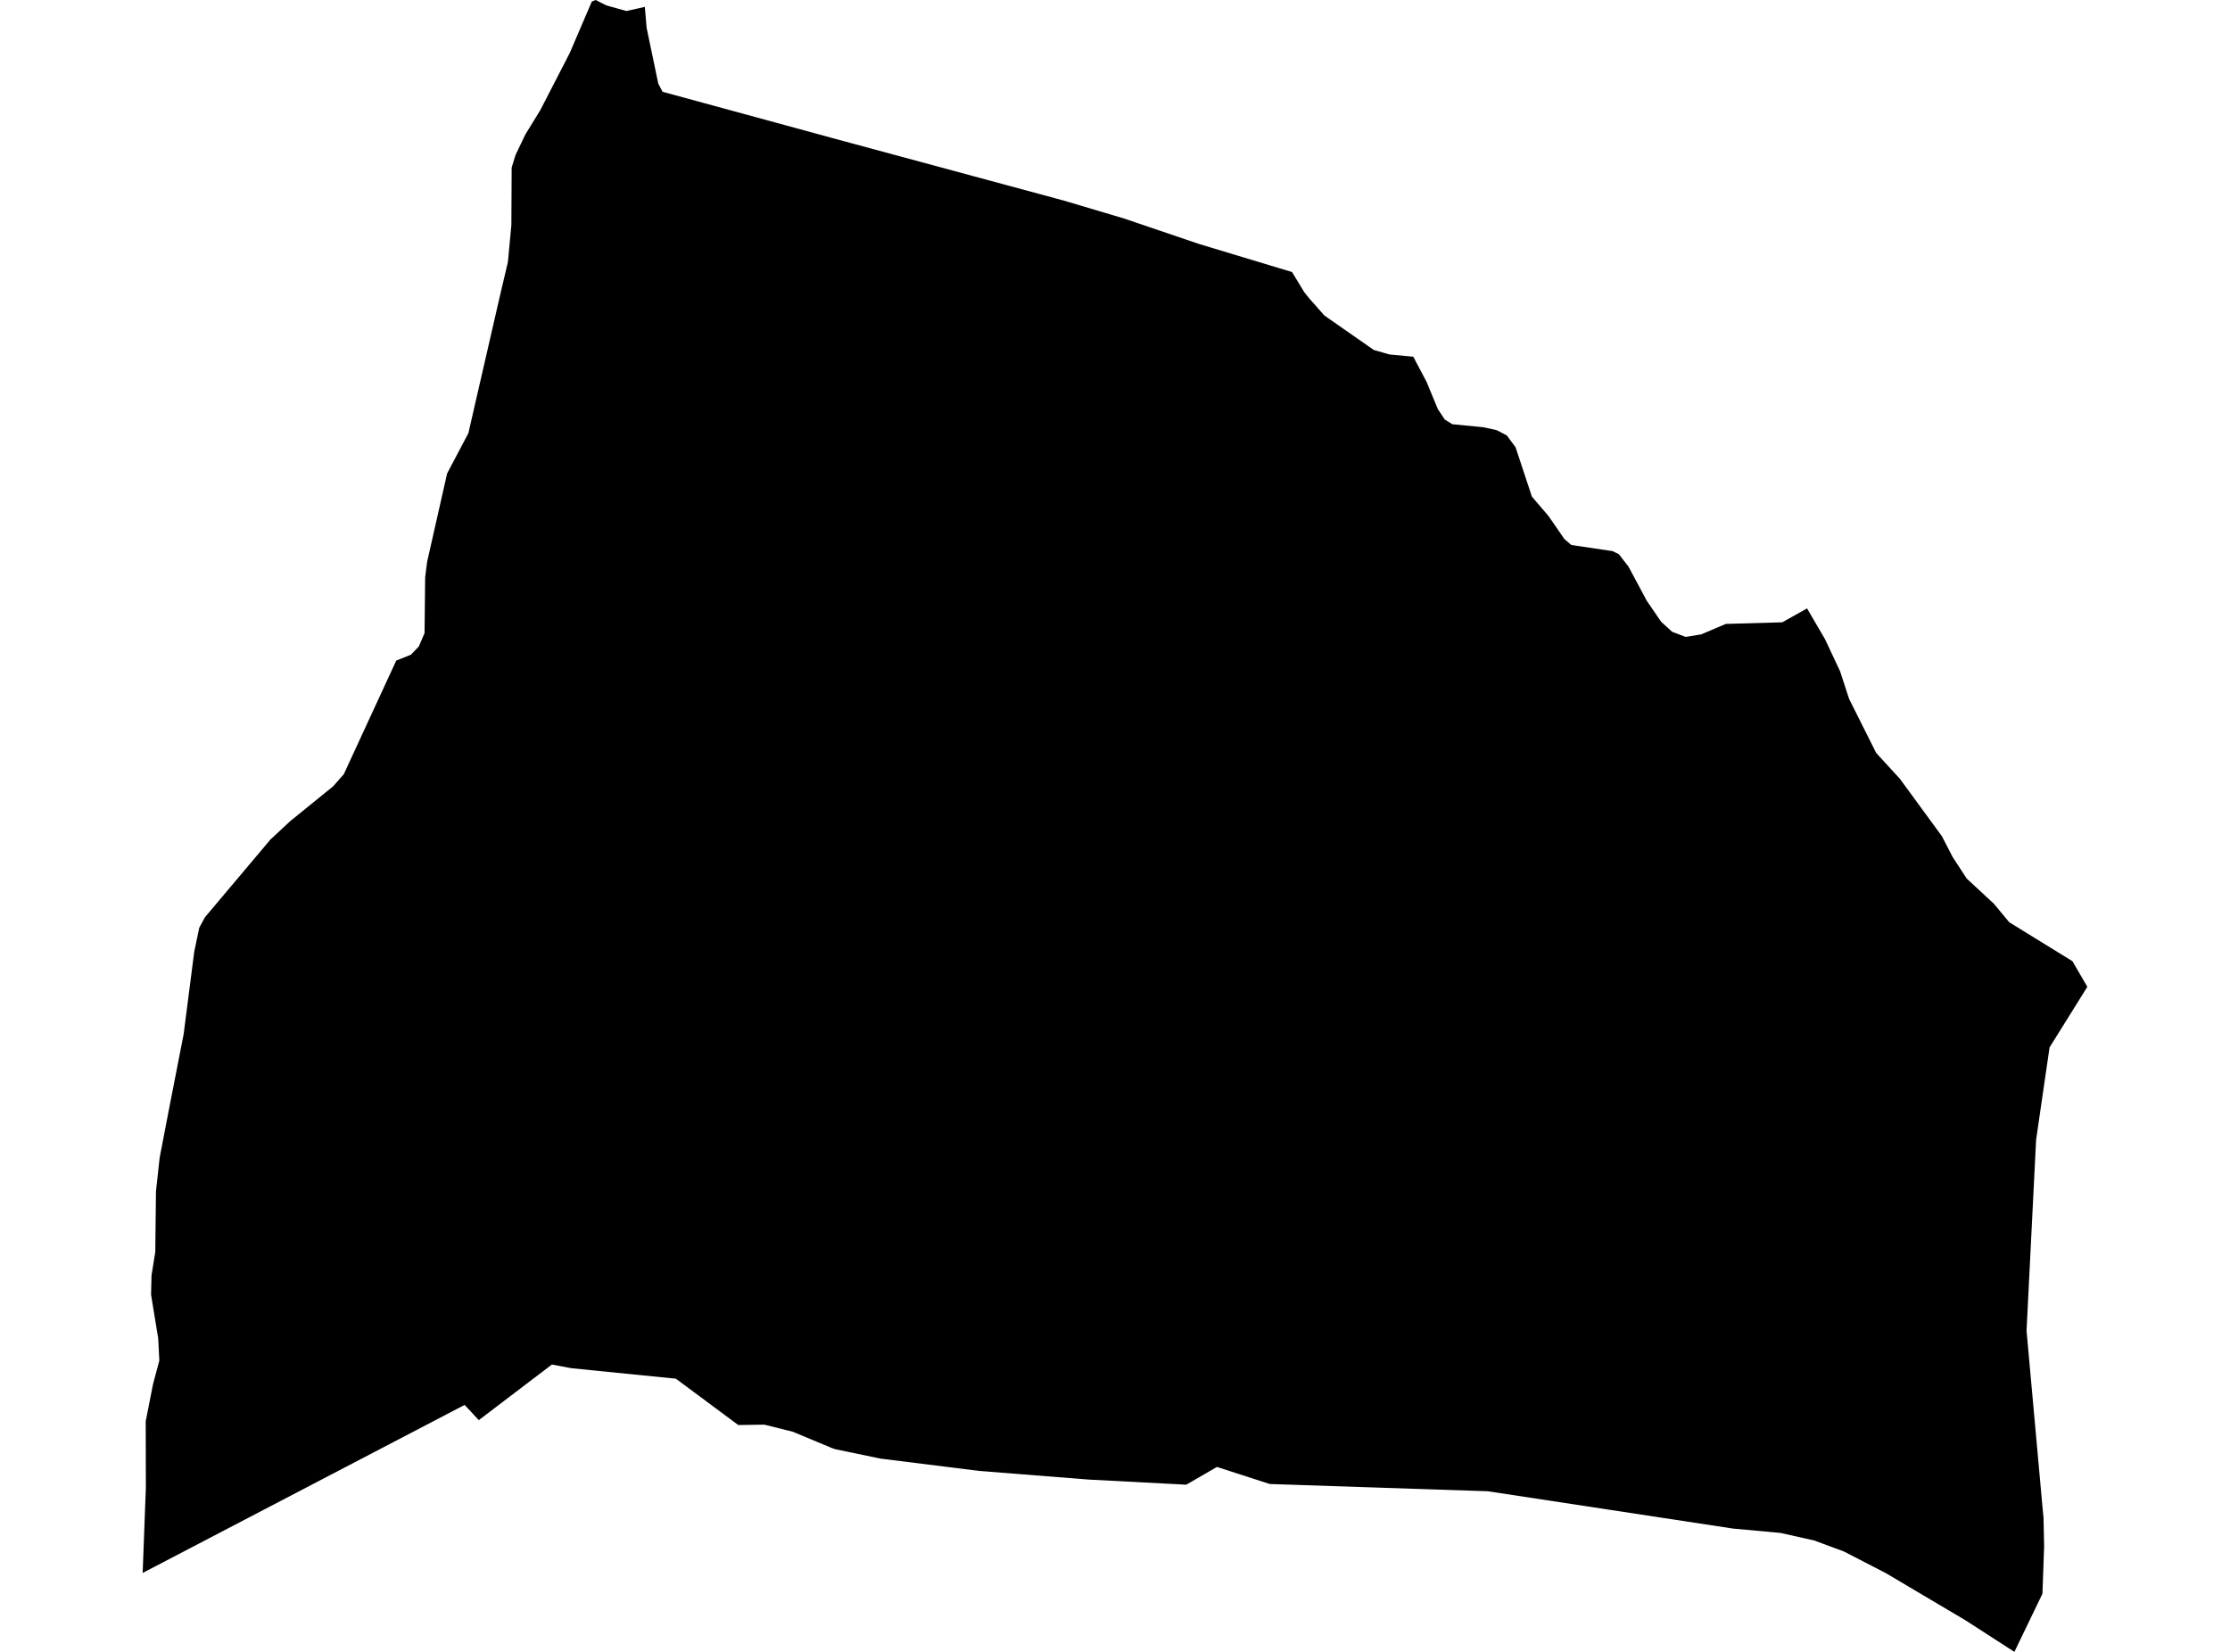 <?xml version='1.0'?>
<svg  baseProfile = 'tiny' width = '540' height = '400' stroke-linecap = 'round' stroke-linejoin = 'round' version='1.1' xmlns='http://www.w3.org/2000/svg'>
<path id='4425601001' title='4425601001'  d='M 151.68 2.667 156.143 1.667 156.587 6.778 159.402 20.242 160.439 22.223 197.145 32.224 201.478 33.409 257.555 48.558 272.13 52.891 290.408 59.095 312.872 65.873 315.817 70.725 316.947 72.151 320.688 76.392 332.67 84.745 336.466 85.837 342.226 86.374 345.448 92.467 348.17 99.042 349.837 101.579 351.689 102.727 359.152 103.449 362.412 104.153 364.893 105.449 367.004 108.32 370.949 120.246 374.968 124.95 378.82 130.525 380.505 131.969 390.469 133.451 392.006 134.191 394.358 137.229 398.765 145.47 402.247 150.563 404.914 152.989 408.173 154.229 411.932 153.618 417.914 151.081 431.582 150.692 437.582 147.322 441.934 154.785 445.582 162.545 447.767 169.249 454.323 182.323 460.046 188.564 470.25 202.509 472.861 207.565 476.25 212.751 482.825 218.843 486.547 223.325 501.844 232.752 505.455 238.956 496.307 253.623 493.047 276.013 490.732 322.237 494.659 365.628 494.844 367.517 494.992 374.406 494.584 385.907 493.918 387.296 487.788 400 475.935 392.351 456.712 380.962 446.527 375.703 439.341 373.036 431.193 371.202 419.674 370.147 360.3 361.109 307.465 359.35 294.686 355.22 287.26 359.517 263.574 358.276 237.11 356.183 213.22 353.202 202.275 350.924 201.497 350.664 191.996 346.701 185.089 344.979 178.774 345.072 163.662 333.849 138.364 331.312 133.642 330.423 115.937 343.886 112.511 340.201 34.545 380.888 35.322 360.239 35.285 344.183 37.045 335.219 38.582 329.46 38.304 324.052 36.582 313.515 36.693 308.829 37.6 303.199 37.767 288.495 38.656 280.365 40.86 268.901 44.471 250.419 47.027 230.511 48.249 224.659 49.619 222.121 65.491 203.287 70.269 198.843 80.676 190.398 83.251 187.472 95.955 159.952 99.492 158.544 101.418 156.544 102.807 153.303 102.955 139.821 103.437 136.006 108.27 114.653 113.419 104.894 120.938 72.17 122.993 63.429 123.827 54.521 123.901 40.576 124.827 37.557 127.197 32.594 130.845 26.649 137.957 12.852 143.309 0.37 144.253 0 146.791 1.296 151.68 2.667 Z' />
</svg>